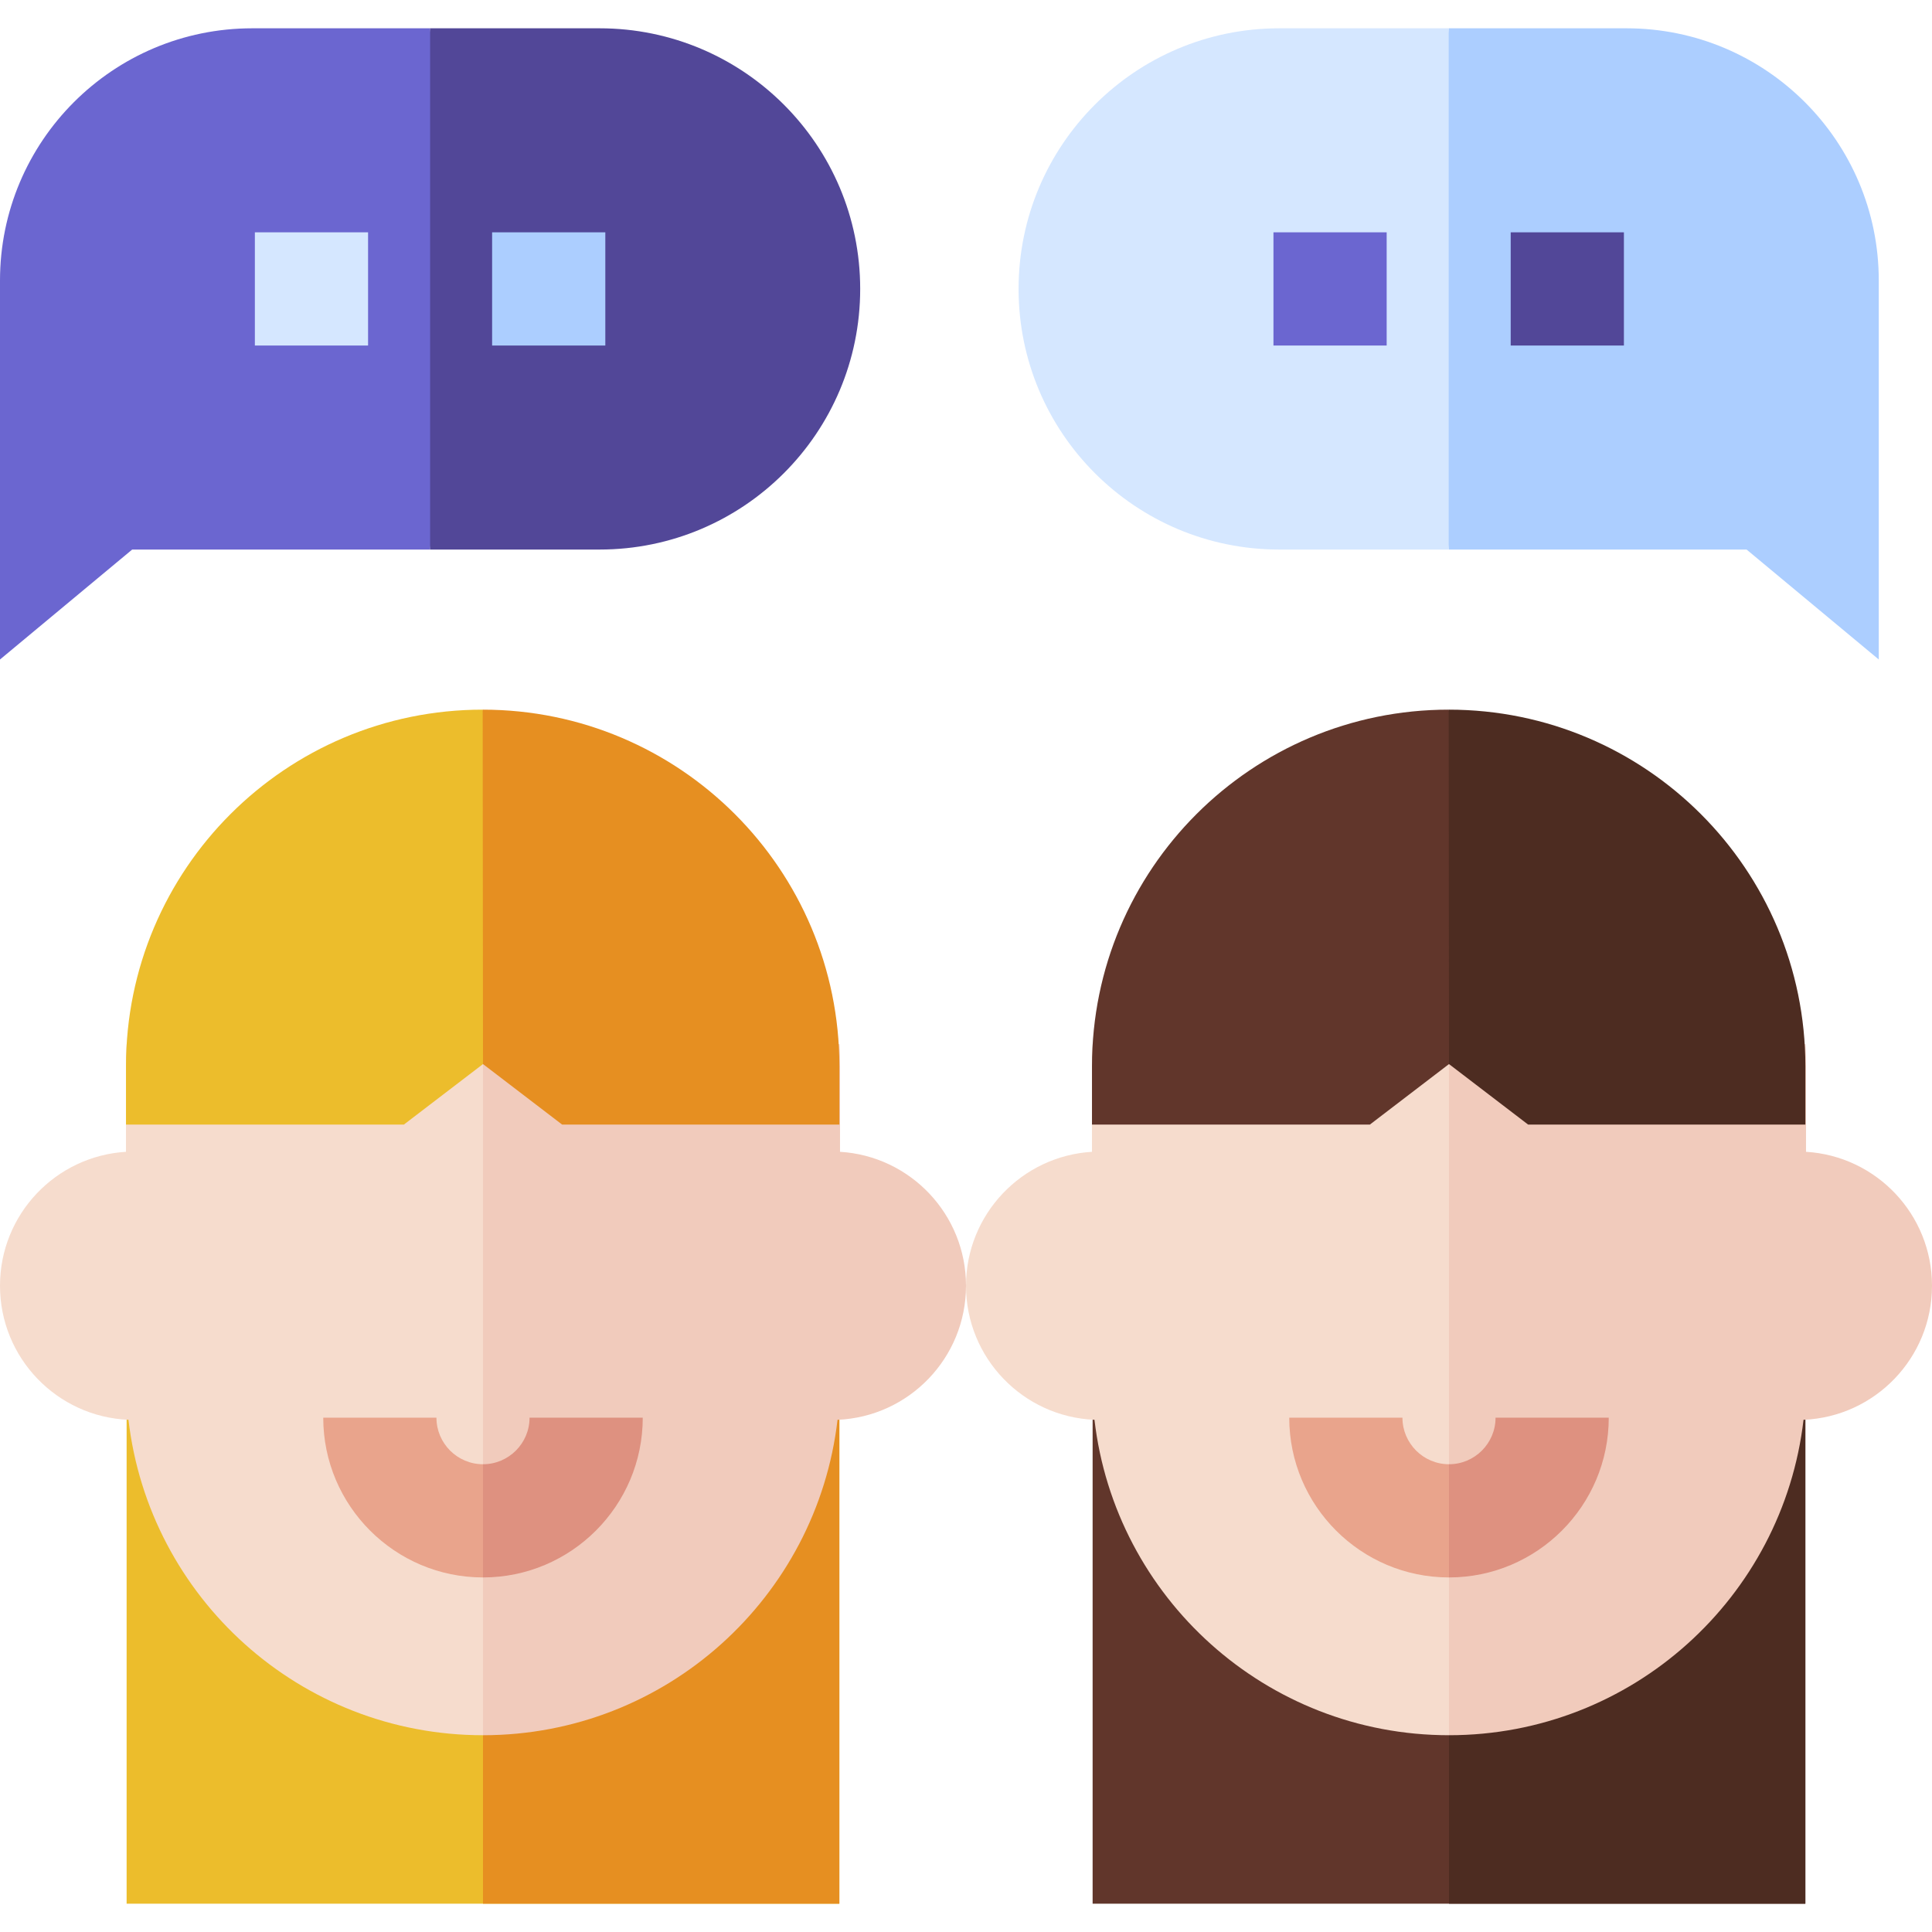 <svg id="Capa_1" enable-background="new 0 0 512 512" height="512" viewBox="0 0 512 512" width="512" xmlns="http://www.w3.org/2000/svg"><g><g><g><path d="m33.555 367.803h188.882v136.697h-188.882z" fill="#ecbd2c"/><path d="m127.997 367.803h94.441v136.697h-94.441z" fill="#e68f21"/><g><g><path d="m134.536 245.544-100.981 31.193c-.111 1.88-.168 3.775-.168 5.683v22.821c-18.627 1.127-33.387 16.584-33.387 35.494 0 19.134 15.11 34.732 34.048 35.529 5.465 47.055 45.431 83.588 93.952 83.588l15.398-136.022z" fill="#f6dccd"/><path d="m222.613 305.241v-22.821c0-1.908-.056-3.803-.168-5.683l-94.445-31.193v214.308c48.521 0 88.488-36.532 93.952-83.588 18.938-.797 34.048-16.395 34.048-35.529 0-18.91-14.76-34.367-33.387-35.494z" fill="#f1cbbc"/></g></g><g><g><g><path d="m115.663 375.701h-30c0 23.345 18.992 42.337 42.336 42.337l11.812-18.76-11.811-11.24c-6.802 0-12.337-5.534-12.337-12.337z" fill="#e9a48c"/><path d="m140.337 375.701c0 6.803-5.534 12.337-12.337 12.337v30c23.345 0 42.337-18.992 42.337-42.337z" fill="#de9180"/></g></g></g><g><path d="m127.916 188.065c-52.207 0-94.528 42.322-94.528 94.528v15.433h73.642l20.97-16.036 12.161-50.967z" fill="#ecbd2c"/><path d="m127.916 188.065.084 93.925 20.97 16.036h73.475v-15.433c0-52.206-42.322-94.528-94.529-94.528z" fill="#e68f21"/></g></g><g><path d="m289.555 367.803h188.882v136.697h-188.882z" fill="#61362b"/><path d="m383.997 367.803h94.441v136.697h-94.441z" fill="#4d2c21"/><g><g><path d="m390.536 245.544-100.981 31.194c-.111 1.88-.168 3.775-.168 5.683v22.821c-18.627 1.126-33.387 16.583-33.387 35.493 0 19.134 15.11 34.732 34.048 35.529 5.465 47.055 45.431 83.588 93.952 83.588l15.398-136.022z" fill="#f6dccd"/><path d="m478.613 305.241v-22.821c0-1.908-.056-3.803-.168-5.683l-94.445-31.193v214.308c48.521 0 88.488-36.532 93.952-83.588 18.938-.797 34.048-16.395 34.048-35.529 0-18.91-14.76-34.367-33.387-35.494z" fill="#f1cbbc"/></g></g><g><g><g><path d="m371.663 375.701h-30c0 23.345 18.992 42.337 42.336 42.337l11.812-18.76-11.811-11.24c-6.802 0-12.337-5.534-12.337-12.337z" fill="#e9a48c"/><path d="m396.337 375.701c0 6.803-5.534 12.337-12.337 12.337v30c23.345 0 42.337-18.992 42.337-42.337z" fill="#de9180"/></g></g></g><g><path d="m383.916 188.065c-52.207 0-94.529 42.322-94.529 94.528v15.433h73.642l20.971-16.036 12.161-50.967z" fill="#61362b"/><path d="m383.916 188.065.084 93.925 20.97 16.036h73.474v-15.433c.001-52.206-42.321-94.528-94.528-94.528z" fill="#4d2c21"/></g></g></g><g><path d="m66.845 7.5c-36.917 0-66.845 29.927-66.845 66.845v100.429l35.031-29.138h78.949l6.108-69.068-6.109-69.068z" fill="#6b66d0"/><g><path d="m158.891 7.5h-44.911v138.136h44.911c38.145 0 69.068-30.923 69.068-69.068 0-38.145-30.923-69.068-69.068-69.068z" fill="#524798"/></g><g><g><path d="m67.543 61.568h30v30h-30z" fill="#d5e7ff"/></g><g><path d="m130.416 61.568h30v30h-30z" fill="#acceff"/></g></g></g><g><path d="m431.05 7.5c36.917 0 66.845 29.927 66.845 66.845v100.429l-35.031-29.138h-78.949l-6.108-69.068 6.109-69.068z" fill="#acceff"/><g><path d="m339.005 7.5h44.911v138.136h-44.911c-38.145 0-69.068-30.923-69.068-69.068 0-38.145 30.922-69.068 69.068-69.068z" fill="#d5e7ff"/></g><g><g><path d="m400.352 61.568h30v30h-30z" fill="#524798"/></g><g><path d="m337.48 61.568h30v30h-30z" fill="#6b66d0"/></g></g></g></g></svg>